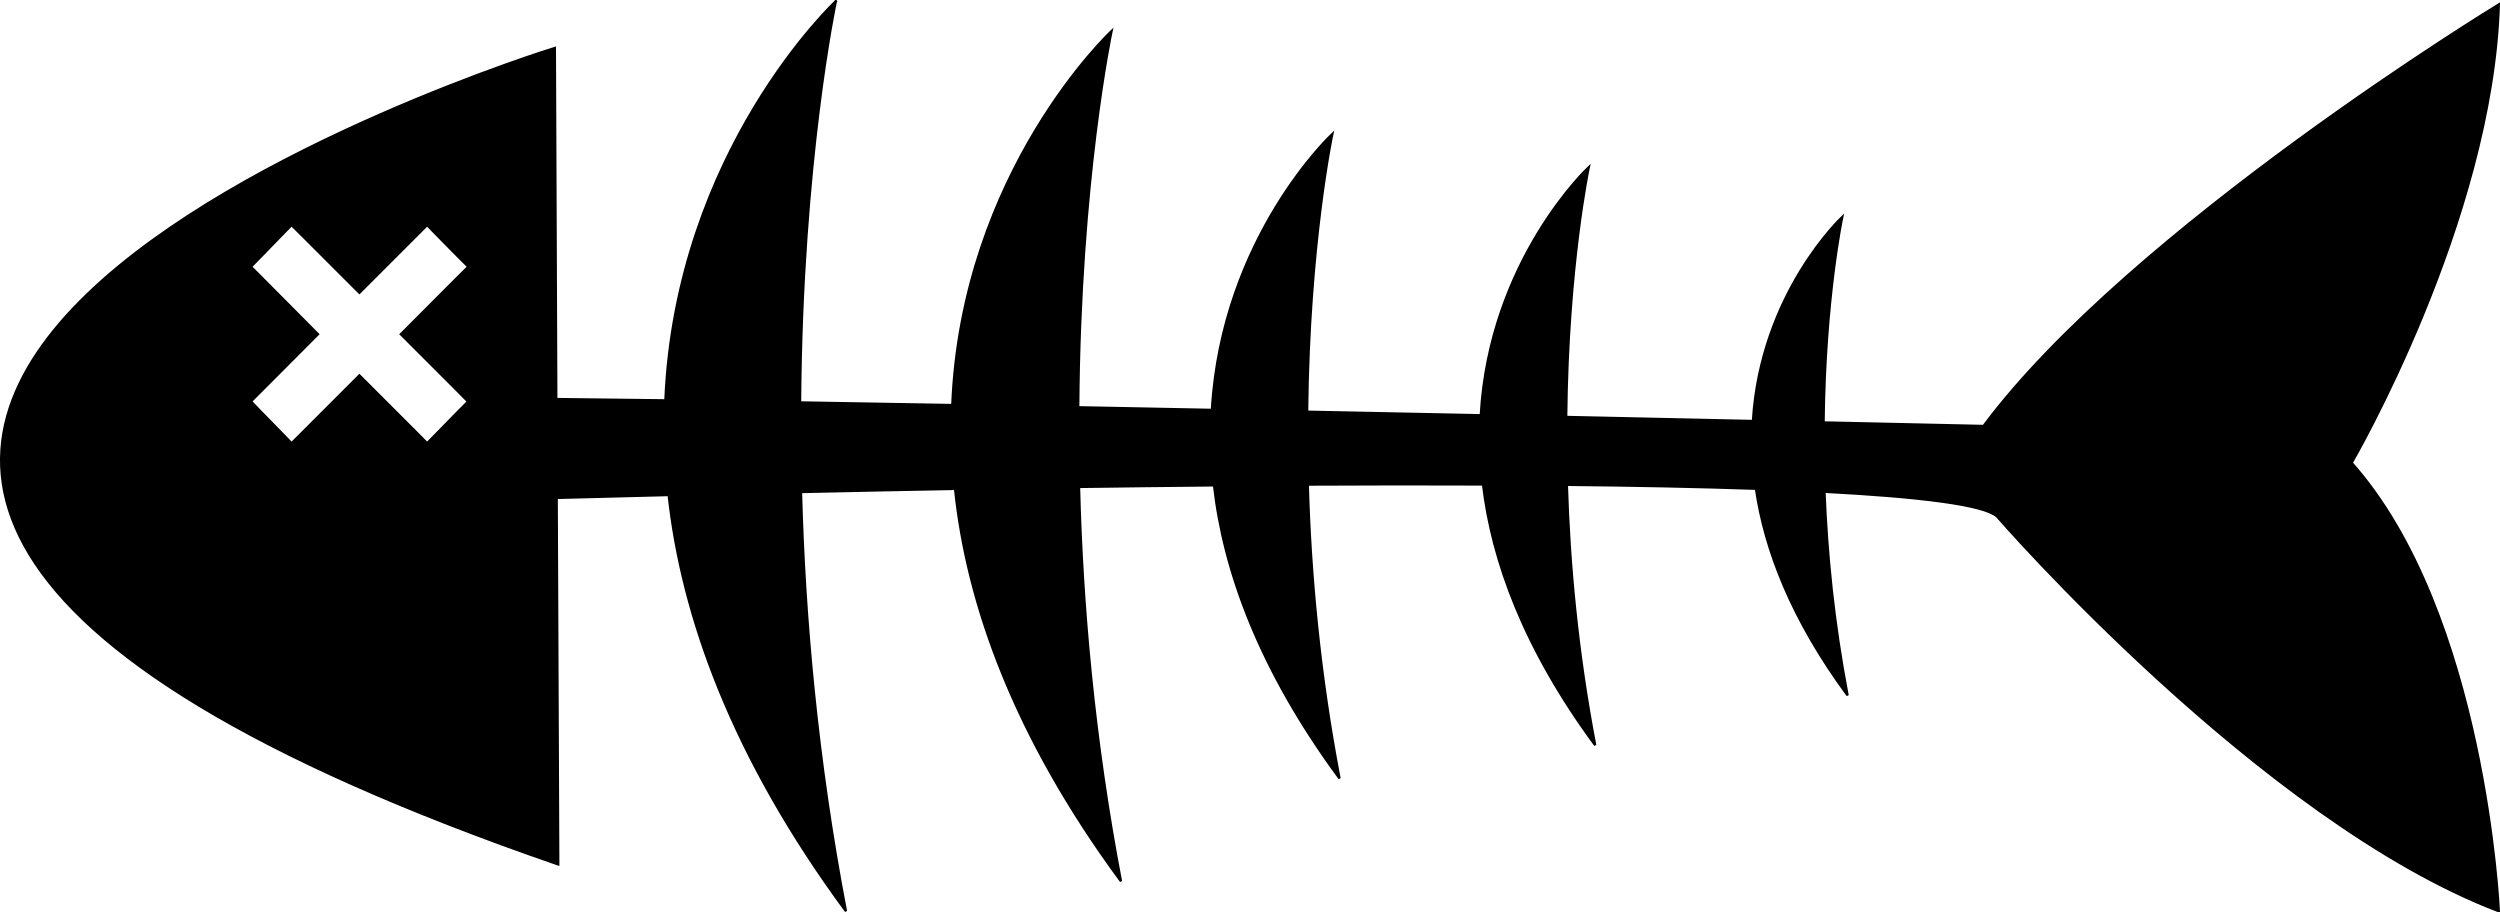 <?xml version="1.0" encoding="UTF-8" standalone="no"?>
<!-- Created with Inkscape (http://www.inkscape.org/) -->

<svg
   xmlns:dc="http://purl.org/dc/elements/1.1/"
   xmlns:cc="http://creativecommons.org/ns#"
   xmlns:rdf="http://www.w3.org/1999/02/22-rdf-syntax-ns#"
   xmlns:svg="http://www.w3.org/2000/svg"
   xmlns="http://www.w3.org/2000/svg"
   xmlns:sodipodi="http://sodipodi.sourceforge.net/DTD/sodipodi-0.dtd"
   xmlns:inkscape="http://www.inkscape.org/namespaces/inkscape"
   width="597.673"
   height="218.123"
   id="svg2"
   version="1.1"
   inkscape:version="0.47 r22583"
   sodipodi:docname="fish.svg">
  <defs
     id="defs4">
    <inkscape:perspective
       sodipodi:type="inkscape:persp3d"
       inkscape:vp_x="0 : 109.09375 : 1"
       inkscape:vp_y="0 : 1000 : 0"
       inkscape:vp_z="597.70074 : 109.09375 : 1"
       inkscape:persp3d-origin="298.85037 : 72.729167 : 1"
       id="perspective9" />
  </defs>
  <sodipodi:namedview
     id="base"
     pagecolor="#ffffff"
     bordercolor="#666666"
     borderopacity="1.0"
     inkscape:pageopacity="0.0"
     inkscape:pageshadow="2"
     inkscape:zoom="0.98994949"
     inkscape:cx="505.68579"
     inkscape:cy="174.56986"
     inkscape:document-units="px"
     inkscape:current-layer="layer2"
     showgrid="false"
     inkscape:window-width="1440"
     inkscape:window-height="851"
     inkscape:window-x="0"
     inkscape:window-y="29"
     inkscape:window-maximized="1"
     fit-margin-top="0"
     fit-margin-left="0"
     fit-margin-right="0"
     fit-margin-bottom="0" />
  <g
     inkscape:label="Layer 1"
     inkscape:groupmode="layer"
     id="layer1"
     transform="translate(232.047,-516.692)" />
  <g
     inkscape:groupmode="layer"
     id="layer2"
     inkscape:label="Layer"
     transform="translate(232.047,-516.692)">
    <path
       style="fill:#000000;stroke:#000000;stroke-width:0.56px;stroke-linecap:butt;stroke-linejoin:miter;stroke-opacity:1"
       d="m -32.216,516.971 c 0,0 -38.257,35.63 -40.75,95.438 -9.417,-0.13 -18.266,-0.233 -26.094,-0.312 l -0.344,-83.938 c 0,0 -298.359,91.997 0.812,195.188 l -0.375,-87.625 c 8.092,-0.217 17.02,-0.449 26.781,-0.688 3.186,29.027 15.151,62.521 42.375,99.5 -6.956,-36.221 -9.959,-70.277 -10.75,-100.219 11.861,-0.255 24.018,-0.523 36.844,-0.75 2.835,27.305 13.965,58.915 39.656,93.812 -6.548,-34.094 -9.319,-66.158 -10.031,-94.281 10.707,-0.153 21.491,-0.27 32.281,-0.375 2.32,20.465 10.843,44.041 30,70.062 -4.872,-25.365 -7.005,-49.218 -7.594,-70.25 14.305,-0.085 28.346,-0.081 41.906,-0.031 2.161,18.242 9.783,39.212 26.812,62.344 -4.31,-22.443 -6.223,-43.573 -6.781,-62.25 16.389,0.165 31.707,0.467 45.219,0.938 2.128,14.575 8.496,31.19 21.906,49.406 -3.353,-17.457 -4.967,-33.933 -5.531,-48.688 22.812,1.198 38.135,3.088 41.25,5.906 0,0 63.174,72.777 119.969,94.375 0,0 -3.191,-71.191 -35.188,-107.188 0,0 33.588,-57.599 35.188,-109.594 0,0 -87.991,53.586 -123.188,100.781 0,0 -20.914,-0.465 -38.25,-0.844 0.323,-29.76 4.469,-49.125 4.469,-49.125 0,0 -19.505,18.187 -21.344,48.781 -13.145,-0.282 -28.543,-0.632 -44.656,-0.969 0.36,-36.16 5.406,-59.719 5.406,-59.719 0,0 -23.729,22.122 -25.812,59.312 -13.336,-0.275 -27.429,-0.563 -41.531,-0.844 0.417,-40.212 6.031,-66.406 6.031,-66.406 0,0 -26.4,24.602 -28.781,65.969 -10.673,-0.208 -21.371,-0.427 -31.969,-0.625 0.351,-54.352 7.969,-89.938 7.969,-89.938 0,0 -35.815,33.419 -38.062,89.406 -12.558,-0.223 -24.781,-0.437 -36.406,-0.625 0.404,-58.013 8.562,-95.938 8.562,-95.938 z m -130.125,53.531 2.875,2.844 13.344,13.344 13.344,-13.344 2.844,-2.844 2.812,2.875 4.188,4.25 2.812,2.812 -0.031,0.031 0.031,0.031 -2.25,2.219 -0.562,0.562 -13.281,13.312 13.281,13.281 2.781,2.812 -2.781,2.812 -4.188,4.281 -2.812,2.875 -2.844,-2.875 -13.344,-13.344 -13.344,13.344 -2.875,2.875 -2.812,-2.906 -4.156,-4.25 -2.75,-2.844 2.781,-2.781 13.25,-13.281 -13.25,-13.344 -2.781,-2.781 2.75,-2.812 4.156,-4.281 2.812,-2.875 z"
       id="path3051" />
  </g>
</svg>
